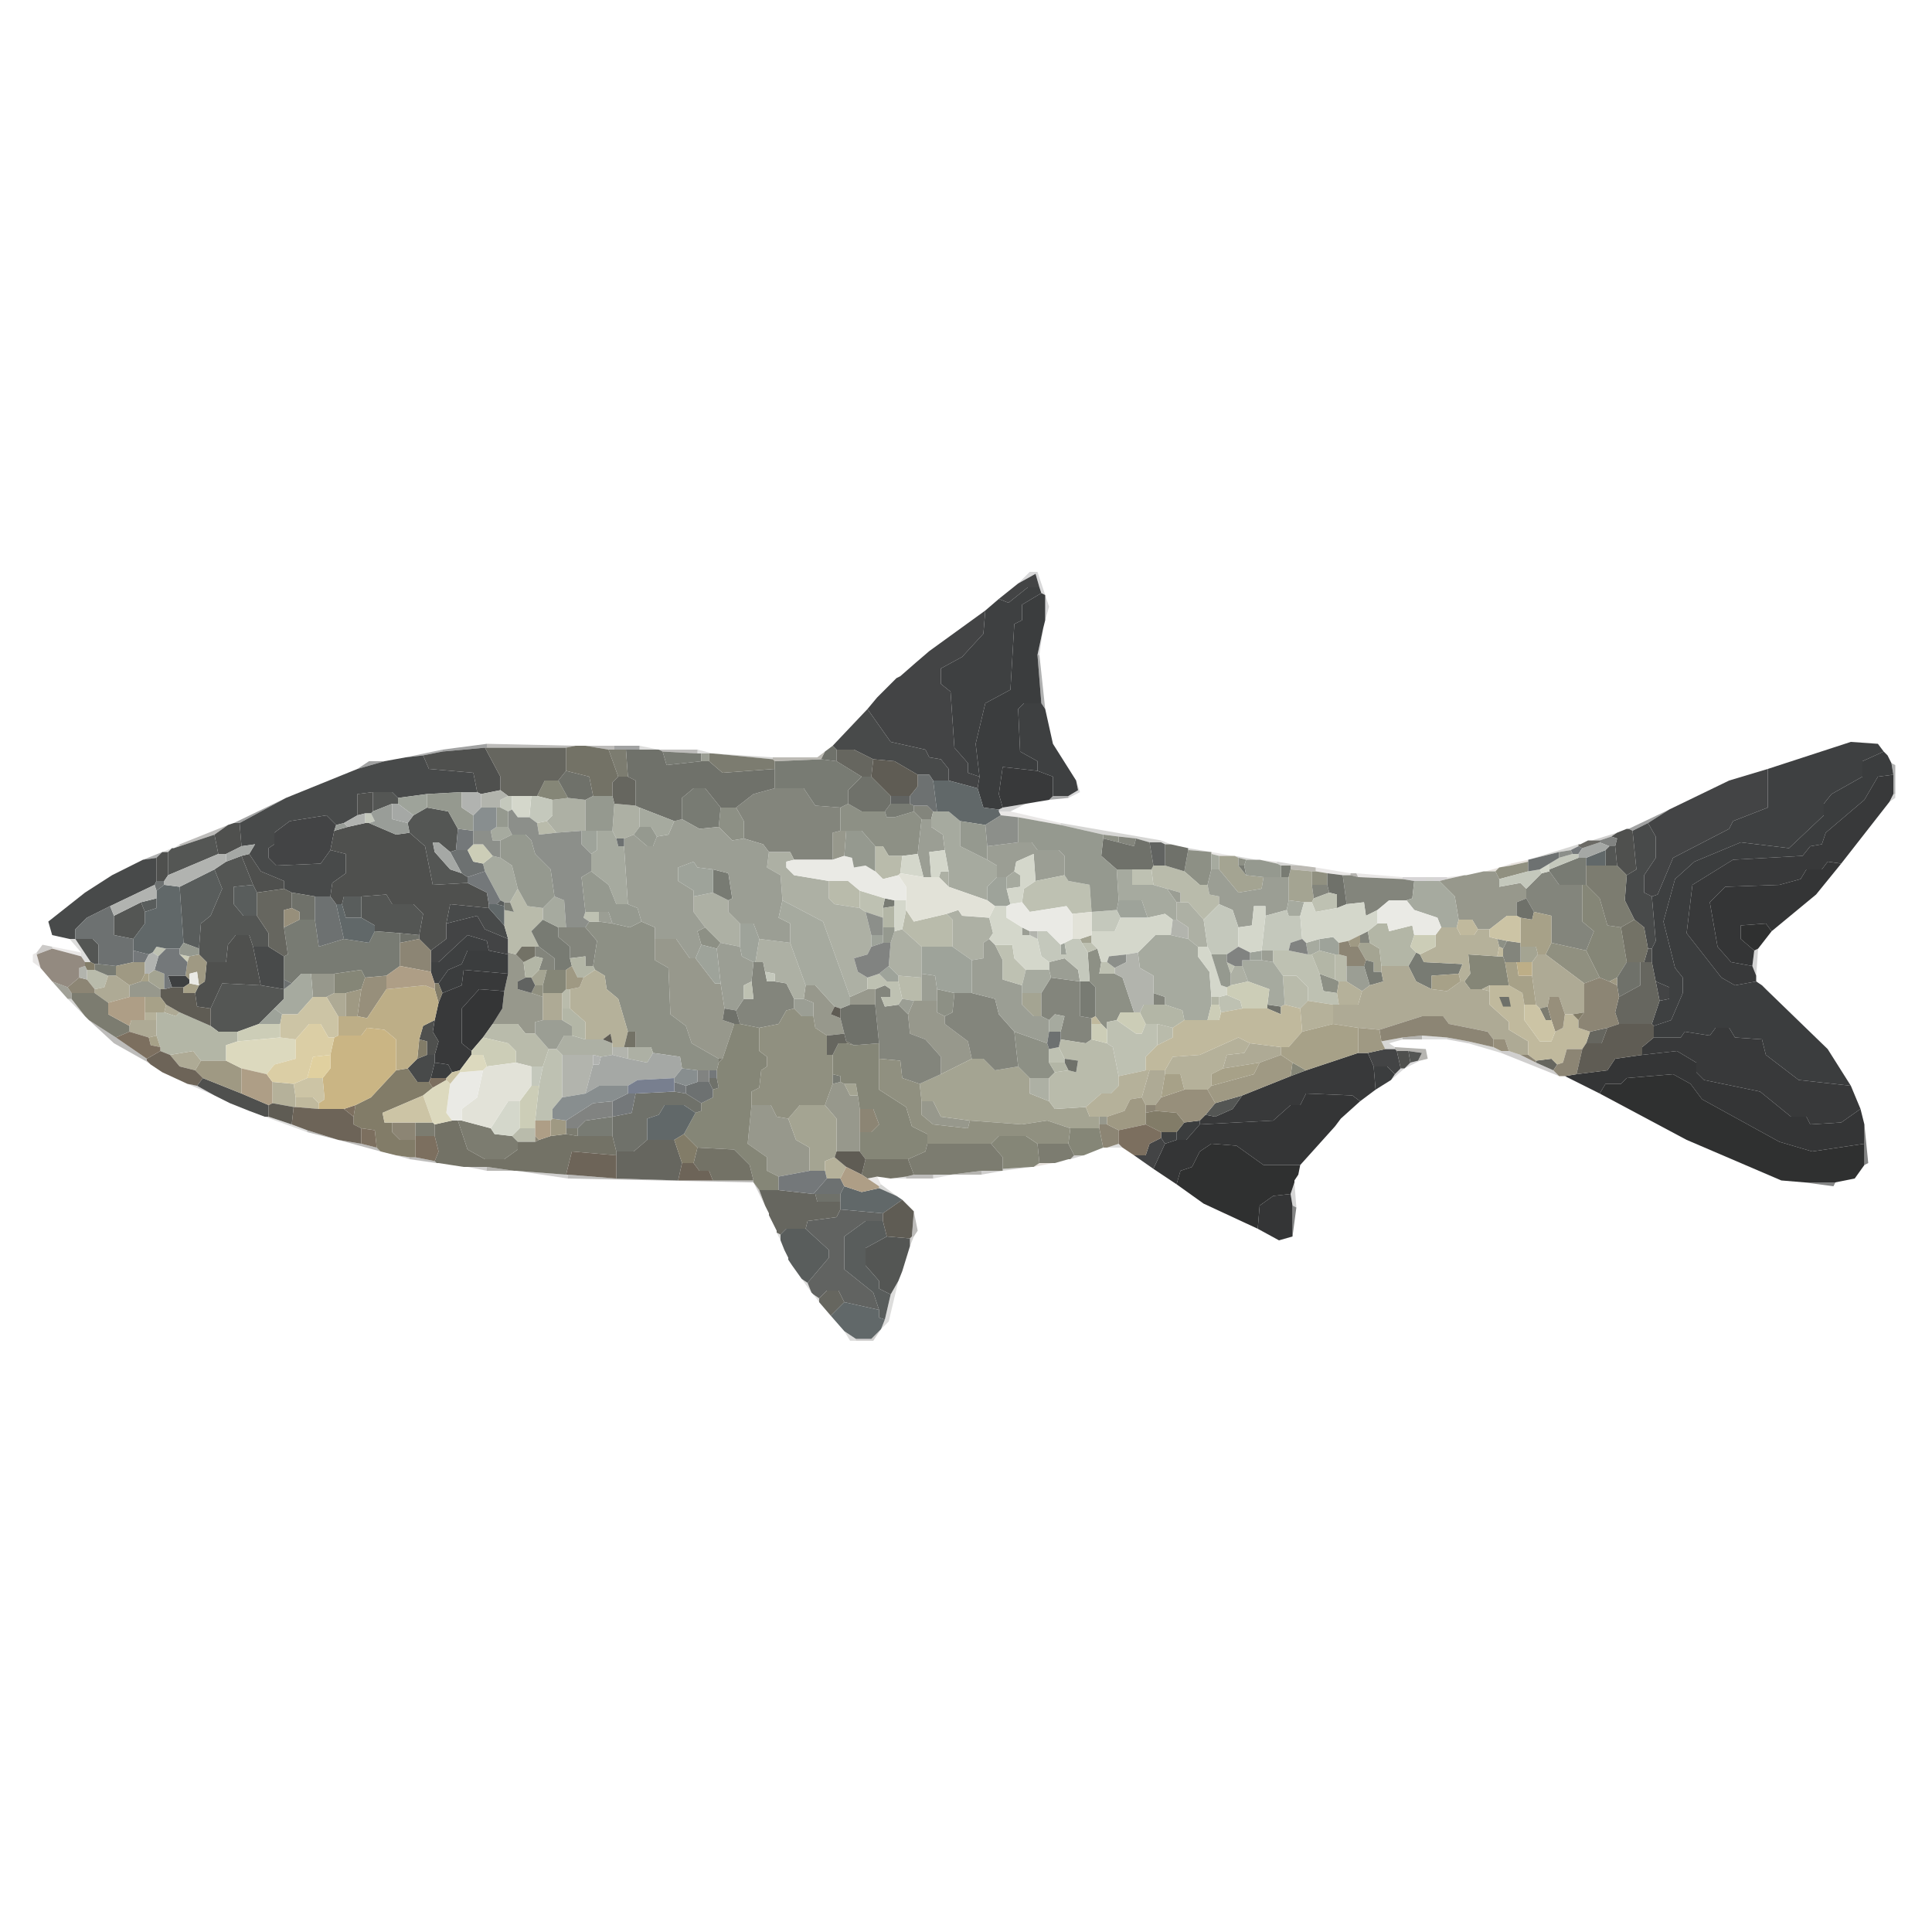 <svg version="1.2" xmlns="http://www.w3.org/2000/svg" viewBox="0 0 1000 1000" width="1000" height="1000">
	<title>Hypophthalmichthys_nobilis</title>
	<style>
		.s0 { fill: #97988c } 
		.s1 { opacity: 1;fill: #3b3d3e } 
		.s2 { fill: #38393a } 
		.s3 { fill: #a4a492 } 
		.s4 { opacity: 1;fill: #343536 } 
		.s5 { opacity: 1;fill: #3e4041 } 
		.s6 { opacity: 1;fill: #434445 } 
		.s7 { opacity: 1;fill: #2f3030 } 
		.s8 { opacity: 1;fill: #484a4a } 
		.s9 { fill: #4f504e } 
		.s10 { fill: #545654 } 
		.s11 { fill: #83857c } 
		.s12 { fill: #8d9085 } 
		.s13 { fill: #b9bbab } 
		.s14 { fill: #adb0a4 } 
		.s15 { fill: #787b73 } 
		.s16 { fill: #858677 } 
		.s17 { fill: #9b9e94 } 
		.s18 { fill: #909080 } 
		.s19 { fill: #6f716a } 
		.s20 { fill: #bec1b2 } 
		.s21 { fill: #a6aa9f } 
		.s22 { fill: #aeaa95 } 
		.s23 { fill: #9ea39a } 
		.s24 { fill: #7c7c70 } 
		.s25 { fill: #b3b6a6 } 
		.s26 { fill: #b5b19a } 
		.s27 { opacity: 1;fill: #616361 } 
		.s28 { opacity: 1;fill: #737266 } 
		.s29 { fill: #c4c8bc } 
		.s30 { opacity: 1;fill: #66665f } 
		.s31 { fill: #c0b99d } 
		.s32 { fill: #595d5c } 
		.s33 { fill: #d4d7cb } 
		.s34 { fill: #6d7171 } 
		.s35 { fill: #978f7b } 
		.s36 { fill: #8c8574 } 
		.s37 { fill: #616869 } 
		.s38 { fill: #cccdb7 } 
		.s39 { fill: #9f9983 } 
		.s40 { opacity: 1;fill: #5f5c54 } 
		.s41 { fill: #74787a } 
		.s42 { fill: #a7a188 } 
		.s43 { fill: #8c8f8a } 
		.s44 { opacity: 1;fill: #827c68 } 
		.s45 { fill: #e2e2d8 } 
		.s46 { fill: #eaeae5 } 
		.s47 { opacity: 1;fill: #6d6458 } 
		.s48 { opacity: 1;fill: #95998f } 
		.s49 { opacity: 1;fill: #7c6f5f } 
		.s50 { fill: #dcd9be } 
		.s51 { fill: #b2b4ad } 
		.s52 { fill: #818381 } 
		.s53 { fill: #bdae87 } 
		.s54 { opacity: 1;fill: #cab584 } 
		.s55 { opacity: 1;fill: #999d98 } 
		.s56 { opacity: 1;fill: #ae9e86 } 
		.s57 { fill: #ccc4a5 } 
		.s58 { fill: #dbcea5 } 
		.s59 { opacity: 1;fill: #a5a8a5 } 
		.s60 { fill: #787f8f } 
		.s61 { opacity: .2;fill: #3f4042 } 
		.s62 { opacity: .5;fill: #444647 } 
		.s63 { fill: #888e8f } 
		.s64 { opacity: .2;fill: #555551 } 
		.s65 { opacity: .2;fill: #2d2e2f } 
		.s66 { opacity: .4;fill: #5a5953 } 
		.s67 { opacity: .9;fill: #5b5a55 } 
		.s68 { opacity: .3;fill: #62605a } 
		.s69 { opacity: .3;fill: #77766f } 
		.s70 { opacity: .6;fill: #313232 } 
		.s71 { opacity: .5;fill: #6e6c65 } 
		.s72 { opacity: .4;fill: #2a2c2c } 
		.s73 { opacity: .4;fill: #3a3c3d } 
		.s74 { opacity: 1;fill: #938a80 } 
		.s75 { opacity: 1;fill: #b1b3b0 } 
		.s76 { opacity: .6;fill: #8f8c83 } 
		.s77 { opacity: .2;fill: #958884 } 
		.s78 { opacity: .8;fill: #8a8a7f } 
		.s79 { fill: #e0d09f } 
		.s80 { opacity: .3;fill: #ab9a89 } 
		.s81 { opacity: .4;fill: #9c969a } 
		.s82 { opacity: .6;fill: #aaa7a3 } 
	</style>
	<g id="Background">
		<path id="Path 0" class="s0" d="m431 445v-14l4-1h3l-1 13zm328 8l9-2h1 5l2 4v4l11-2 3 3v5l-5 2v7h-5l-9 7h-6l-3-5h-7l-2-12-8-8 4-1 9-2zm-387 95l-14-8-3-9-8-6-1-24-7-4v-11h11l7 10h3l10 13h3l2 13-1 6 6 2-6 18zm-109-54v-1l4 1 4 4 1 8-4 2v4l7 2 6 2v12l-4 1v6h-5l-4-5h-13l5-8 1-9 2-9zm-101 22l-1-12h12v10l-4 2zm-95-6l6-2h4l6 4v4h-8-8zm349 7l1-7h5l10 11-2 4 5 2 2 8-9 1-6-4-1-6v-7zm24-1l9-4h4v8h-13zm30 9l3-7h4 8v6l4 2v4l12 9 2 9-16 8v-9l-8-9-8-3zm-39 36l4-1 2 1 3 6h4l1 7v12 10h-12v-17l-6-7zm71 19l-1 4-18-2-6-5v-7h6l4 8zm-99 29l-6-3v-7l-10-7 2-20h10l3 6 6 1 4 11 7 4v12zm166-27v-4h4v4z"/>
		<path id="Path 1" class="s1" d="m507 402l-2-17 5-21 13-7 2-34 4-2v-8l10-6 2 1v13l-1 4-3 14 2 25h-9l-3 3 1 22 9 5v5l-18-2-2 14 2 7-2 1-8-1-3-10zm349 129l9-3 6-14v-8l-4-5-6-24 6-22 10-9 24-10 25 3 18-17v-6l4-5 16-9v-8l11-5 2 2 2 4 1 6-8 1-7 12-20 17-2 6-6 1-4 5-36 2-21 13-3 25 18 23 7 4 11-2 3 2 2 2 32 31 12 19-27-3-17-13-2-8-14-1-3-5h-7l-3 4-13-2-2 3h-14zm-629-22l5-7 7-3 3-7h11l10 2v10l-23-2-1 8-10 4zm-4 49l2-8 7 1 2 4-3 3zm489 6l-1-12h7l4 4-2 3zm-99 17l8-1v2l-7 8h-5v-4z"/>
		<path id="Path 2" class="s2" d="m519 418l-2-7 2-14 18 2 8 3v10l-2 2-12 2zm390 90l-11 2-7-4-18-23 3-25 21-13 36-2 4-5 6-1 2-6 20-17 7-12 8-1v10l-2 4-25 32-7-1-3 4h-8l-3 5-11 3-28 1-8 8 4 23 7 8 11 2 2 5zm-680 6l10-4 1-8 23 2-2 9-13-1-9 10v18l5 4v2l-6 8-4 1-2-4-7-1v-4l2-7-3-5 1-6 2-9zm627 23h14l2-3 13 2 3-4h7l3 5 14 1 2 8 17 13 27 3 5 12-10 7-16 1-2-4h-8l-16-13-29-6-4-4v-5l-10-6-18 2v-4zm-180 17l27-9h5l3 7 1 12-8 6-4-3-24-1-3 6h-5l-9 8-38 2v-2l3-3 5 1 9-4 5-7 25-10z"/>
		<path id="Path 3" class="s3" d="m631 450v-7h7 1l2 1v4l4 5 9 1-1 6-12 2zm36 4l1-4 11 1v7l1 7-1 2h-4l-8-1zm-108 32l6-2v4h-5zm144 4l1-2h5l5 3 1 9v3h-4v-5l-4-1zm84 8v-8h8l1 4-3 4zm-710 6l3-2 5 2v8h-2l-6-4zm198 2l4-4h4l-2 8h-4zm264 20h-4l-6-6v-6h10zm-52 30l16-8h6l6 6 12-2 6 6v8l10 4 3 4 16-1 2 5h5v4 2h-15l-12-4-13 2-27-2-15-2-4-8h-6l-1-9zm-43 11h-4l-3-6h6zm-36 12l6-7h13l6 7v17l-1 3-5 2v5h-8v-12l-7-4z"/>
		<path id="Path 4" class="s4" d="m907 500l-11-2-7-8-4-23 8-8 28-1 11-3 3-5h8l3-4 7 1-13 16-23 19-3-4-13 1v7l7 6zm-663 44l-5-4v-18l9-10 13 1-1 9-5 8-5 7zm606 2l18-2 10 6v5l4 4 29 6 16 13h8l2 4 16-1 10-7 2 8v10l-27 4-17-5-40-22-6-8-9-5-24 2-3 3h-8l-3 5-18-9 6-1 16-2 4-6zm-229 36l38-2 9-8h5l3-6 24 1 4 3-10 9-3 4-18 20h-19l-14-10-13-1-6 4-4 8-6 2-2 7-12-8 6-13 6-2h5zm30 54l1-12 7-5 9-1 1 6v16l-7 2z"/>
		<path id="Path 5" class="s5" d="m517 310l5 2 10-8h6l1 3-10 6v8l-4 2-2 34-13 7-5 21 2 17-6-2v-5l-7-8-2-29-5-4v-8l11-6 11-12 1-12zm20 89v-5l-9-5-1-22 3-3h9l2 3 4 18 12 19 1 5-5 3h-8v-10zm378-1l43-14 14 1 3 4-11 5v8l-16 9-4 5v6l-18 17-25-3-24 10-10 9-6 22 6 24 4 5v8l-6 14-9 3-1-1 4-12 5-1v-6l-7-3-2-10v-7l2-4-2-23 3-1 8-19 29-15 2-4 18-7zm-692 100h4l15-14 10 3 1 5h-11l-3 7-7 3-5 7h-2l-2-6zm-134 13l-2-6h9l2 2v2l-3 2zm512 78v-3h8v4l-6 2z"/>
		<path id="Path 6" class="s6" d="m527 302l9-5 2 7h-6l-10 8-5-2zm-46 35l29-21-1 12-11 12-11 6v8l5 4 2 29 7 8v5l6 2-1 6-15-4v-6l-4-5-6-1-2-4-18-4-12-17 5-6 2-2 2-2 2-2 2-2 2-2 2-1 8-7zm383 82l31-15 20-6v20l-18 7-2 4-29 15-8 19-3 1-4-2v-9l6-9v-11l-4-7zm-693 21l-5 7-23 1-4-4v-5l3-2v-6l8-6 19-3 5 5-1 3zm60 38l16-4 4 7 12 5v7 1l-10-2-1-5-10-3-15 14h-4v-6l8-6zm628 40l-2-10 7 3v6zm-151 27l9-2h5l1 1 2 9-3 3-4-4h-7zm-121 53h6l2-6 6-3 2 3-6 13z"/>
		<path id="Path 7" class="s7" d="m908 492l-7-6v-7l13-1 3 4-7 9zm-80 74l3-5h8l3-3 24-2 9 5 6 8 40 22 17 5 27-4v11l-5 7-10 2h-16l-12-1-49-21zm-219 47l2-7 6-2 4-8 6-4 13 1 14 10h19l-1 5-2 3v1l-2 6-9 1-7 5-1 12-28-13z"/>
		<path id="Path 8" class="s8" d="m431 386l18-19 12 17 18 4 2 4 6 1 4 5v6h-8l-2-3h-6l-12-7-11-1-10-5h-9zm-221 6l9-1 3 7 23 2 2 10h-8l-18 1-15 2-3-3h-10l-8 1v11l-7 4-4 1-5-5-19 3-8 6v6l-3 2v5l4 4 23-1 5-7 8 2v10l-7 5-1 7h-8l-12-2-4-2v-4l-12-5-6-9 3-5-7 1-1-12 24-13 37-15 14-4zm635 38l8-4 4 7v11l-6 9v9l4 2 2 23-2 4h-2l-2-11-5-4-5-10 1-13 5-3zm-771 15l7-1v12l-1 2-23 11-12 6-6 6v5h-3l-9-2-2-7 19-15 14-9zm157 33l2-10 20 2 8 9 2 7-12-5-4-7zm-96 32l-4-20h8l8 5v12 5zm81 38l5-2h4v4l-2 8-1 2h-6l-5-7z"/>
		<path id="Path 9" class="s9" d="m229 389l22-2 8 15v7l-10 2-2-1-2-10-23-2-3-7zm-44 33v-11l8-1v10l-1 1h-3zm-67 5l3-1h3l1 12-8 4h-4l-2-10zm62 1l9-2h2l14 6 7-1 8 7 4 20 18-1 10 5 1 6v2l-20-2-2 10v8l-8 6-6-6v-2l2-11-5-5h-11l-3-5-13 1h-9l-1 4h-3l-3-4 1-7 7-5v-10l-8-2 2-10zm657 3l5-2h1l2 1 2 20-5 3-5-5-1-10 1-4-3-1zm-756 13l3-3h3v12l-2 3h-4zm44-1l4-1 6 9 12 5v4l-14 2-2-4zm-18 55h10l1-9 4-5h7l2 6 4 20-20-1-6 13-7-1-1-7 2-4 3-2zm744 0l2-7h2v7zm-634 40l2-7 6-3-1 6 3 5-2 7h-4v-7zm508 15l-2-9h6l1 6-3 3zm-623 9l3-4 20 8 14 6v6h-2l-8-3-10-4-8-4z"/>
		<path id="Path 10" class="s10" d="m193 420v-10h10l3 3v3h-3zm21 2l7-4 11 2 5 9-1 11-3 1-6-5h-3l1 5 8 9 6 2 3 2v3l-18 1-4-20-8-7-1-5zm-121 16l18-6 2 10-26 11v-12l2-2h1zm738 2l2-2h3l1 10h-6zm-714 6l8-3 6 15-10 1v9l5 6h7l6 9v7h-8l-2-6h-7l-4 5-1 9h-10l-4-4v-3l1-13 5-4 6-14-4-10zm70 18l13-1 3 5h11l5 5-2 11-10-1-13-1v-3l-7-4zm-128 10l14-7 2 5v6l-6 8-10-2zm-12 24l-8-12h9l3 3v10h-2zm62 24l6-13 20 1 12 2v5l-5 5-8 8-11 4h-10l-4-3zm621 28l-1-6 7 1-2 4zm-101 21l14-4-5 7-9 4-5-1zm-168 99l-6-3v-4l-7-8v-9l11-6 12 1v4l-4 13-2 5z"/>
		<path id="Path 11" class="s11" d="m381 418l9-7 11-3h15l6 9 13 1v12l-4 1v14h-20l-2-4h-11l-3-4-10-3v-9zm92 2v-3h7l3 3-1 4h-5zm106 16v-3l9 1-1 4zm219 16l4-1 5 7h12v19l6 5-4 10-18-4v-14l-9-2-4-7v-5zm-101 16l-2-15h4l4 1 23 1 6 1-1 9-3 1h-9l-6 5-6 3-1-7zm-17-3l-1-7h8l1 4zm-385 31v-6l-6-5v-5h4 10l6 7-2 13h-4v-5zm409-12l4-2 1 6h-5zm74 7l2-4 7 1v2 8h-2-6l-1-3zm-501 4v-5h2l8 6v6h-4-4l2-6zm112 13l1-10h1 4l1 5 1 5h4l6 1 4 8v5l-4 1-4 7-10 2-10-2-2-7 4-6h5zm150 6l5-8 15 2v18l6 1v3 8l-3 2-13-2v-4l2-8-5-1-3 3-4-2zm-86-2l5-2 3 2v4h-5l2 5 7-1 5 5 1 10 8 3 8 9v9l-11 5-9-3-1-9-11-1v-8l-2-20zm36 14l4-2 1-10h9l12 3 2 8 8 9 2 18-12 2-6-6h-6l-2-9-12-9zm108-6v-6l6 2v4z"/>
		<path id="Path 12" class="s12" d="m435 418l4-2 7 4h12l1 3h4l10-3 4 4-2 18-8 1h-7l-3-5h-4l-7-8h-8-3zm-63 10l1-10h8l4 7v9l-6 1zm199 6v-2l8 1v3zm42 17l2-11 12 1v1 8l-2 8h-4zm28-3v-4l4 1-1 3zm-338 32l2-3h5l7 1 9 2 6-3 7 3v6 11l7 4 1 24 8 6 3 9 14 8v2l-1 4h-4-6l-8-1-1-6-14-2-1-3h-8v-8h-4l-5-17-6-5-1-7-5-3-1-2 2-13zm60 9l-2-7 4-2 8 8-2 3zm413 1l-1-4 5 1-2 4zm-213 3l5-2 2 7-1 6h8l4 2 6 18h-7l-2 4-5 1v4l-3-3-3-4v-15l-3-3zm129 21l-7-1-2-9 8 3 2 1zm-207 4v-6l9 2-1 10-4 2-4-2zm42 34l-2-18 17 6 1 3v7l3 5-3 3h-10z"/>
		<path id="Path 13" class="s13" d="m278 426l5-1 5 6-9 1zm175 25v-13h4l3 5h7l-1 9-1 1-8 2zm143-1l1-2h6l10 3 8 7h4l1 5 5 1v4l-8 8-8-9h-4v-5l-7-2-7-2zm-151 20l-13-2-3-3v-9h10l6 5zm-181-3l4-7 5 9 8 1v6l-6 6 4 8h-2-7l-3 4-4-1v-7l-2-7v-8l5 1zm203 14l2-10 4 6 17-4 3 3v14h-16zm224 26v-13h2l4 1v5 8h-4zm-646 0v-5h4l7 3-2 6-5 1zm420 1v-3l12 1v12h-4l-6-1zm200 12l-1-15h7l6 6v7l-4 4zm-374-6l2-2h2v10h-4zm-41 23l5-7h13l4 5h5l7 8-3 9h-6l-8-2v-6l-4-4zm349 4v-11l8 2v5zm-51 1l1-4 13 2 3-2 8 2 3 2 3 15v5l-4 4h-5l-8 7-16 1-3-4v-12l3-3 7-1 4 1 1-6-7-1zm-283 46l4-4h8v4 3h-9z"/>
		<path id="Path 14" class="s14" d="m286 414l8-1 9 1v16h-2l-13 1-5-6 3-3zm31 16l1-14 11 1 2 1v10l-3 4-5 2h-4zm88 36l-1-13-7-4 1-8h11l2 4-4 1v3l4 4 18 3v9l3 3 13 2 3 2 3 12v6l-2 4-7 2 2 7 5 3v6l-9 4-14-39zm81-12l1-3h4v8zm-127 10l10-2 8 4v6l6 6v12l-10-2-8-8-6-8zm250 12v-9h2 4l8 9 2 14h-5l-5-4v-6zm-119-3l6-2 2 3 14 1 2 8-2 3-3 2v8l-6 1-10-7v-14zm-27 9l4-1 10 9v14 2l-12-1-5-5 1-12zm-72 16l2-12 16 2 8 22-1 7h-5l-4-8-6-1v-4l-5-1-1-5zm246 6l2-4h4l3 8-9 2zm-349 39l4-7h4l7 2h9l5 2v2 4l-6 1-4-1h-16zm37 5v-6h4 8l1 3-3 5zm218 22l-10-4v-8h10z"/>
		<path id="Path 15" fill-rule="evenodd" class="s15" d="m363 394l-18 2-2-7 18 1h2zm38 0l24-1 8 1 13 8-7 7v7l-4 2-13-1-6-9h-15zm-48 30v-11l6-5h6l8 10-1 10-10 1zm105-4l3-4h10l2 1v3l-10 3h-4zm344 30l15-6h4v14h-14l-5-7zm-157 3l-4-5h3zm18 1v-6h5v2l-1 4zm-294 8v-12l8 2 2 13-2 1zm88 8l1-5 5 1v3zm-196-3h3l2 5-5-1zm-114 13l8-4h8l2 14 13-4 13 2 3-6 13 1v17l-7 5-11 1-2-4-14 2h-17l-5 5-4-2v-12l2-1zm132 10l-4-8 6-6 8 4v5l6 5v6l1 4-3 2h-6v-6zm450 10l4-7 2 1 2 4 20 1-2 5-14 1v7l-8-4zm-23 0l1-3 4 1v5h4l1 5-7 2zm-657 2v-3h2l9 1v5h-4zm516 25l-6-1v-18h5l3 3v15zm-134 34v-5l4 1v3zm-132 23l4-4 14-2v10h-18z"/>
		<path id="Path 16" class="s16" d="m278 412l4-8h7l5 9-8 1zm543 80l4-10-6-5v-19h2l7 7 4 14 7 1 3 18-5 8-4 2-5-2zm-63 16l3-4-1-10 15 1h3l1 3 2 12h-10l-4 2h-6zm-585-4l14-2 2 4-2 6-8 2h-6zm108 6l2-8h4 6v10l-2 2h-10zm93 38l6-18h3l10 2v12l4 3v5l-3 2-1 9-4 2v7l-2 20 10 7v7l6 3v7h-10l-3-4v-1l-2-8-8-8-19-1-7-7 6-11 3-1v-4l6-3v-4l3-1-1-5v-4l1-4zm57-2l3-6h4l4 1 13-1v8 16l14 9 3 10 8 4v5l-1 4-9 4h-22l-3-4v-10h6l4-4-3-8h-7l-1-7-1-6h-6l-2-1v-3l-4-1zm237 11l1-7 7 4zm-115 35l1-8h15l2 10-10 4h-5zm-40 0l4-4h14l6 4 1 10-3 2h-1l-15 1v-6z"/>
		<path id="Path 17" class="s17" d="m363 394v-4h4v4zm-14 31l4-1 9 5 10-1 7 7 6-1 10 3 3 4-1 8 7 4 1 13-2 9 6 3v10l-16-2-3-8h-7l-6-6v-6l2-1-2-13-8-2-8-1-2-3-8 3v7l8 5v3 8l6 8-4 2 2 7-3 7h-3l-7-10h-11v-6l-7-3-2-7-5-2-2-30v-4l5-2 7 6h3l2-5 6-1zm126 17l2-18h5v4l6 4 1 8-8 1 1 13h-4zm36-4l16-2h7l3 4h11l3 3v10l-15 3-1-14-9 4-1 5-4 3h-5v-6l-5-3zm114 20l2-8h4l10 12 12-2 1-6h9 4v12l-1 5-11 3v-5h-6l-1 10-7 1-3-9-7-3v-4l-5-1zm-16 9l-5-7 7 2v5zm-299 10v-5h5l2 6zm223 7h-4v-4l4 2zm-30 13l6-1v-8l3-2 3 3 4 8v10l10 3v4 6l6 6h4l4 2v6l-1 6-17-6-8-9-2-8-12-3zm-132-6l2-3 10 2 1 5 6 3-1 10-4 2v7l-4 6-6-1-2-13zm282 6v-5h6v6zm-110 1l8-2 7 6 1 6-15-2-1-4zm154 10v-8h9l3 10-4 3zm-220-2v-2l7 1 1 7v6h-8zm-66 16v-5h5l5 2v7h-6zm54-2l2-3 6 1-3 7zm-188 15v-6l4-1h10l5 3v5h-4l-4 7h-4z"/>
		<path id="Path 18" class="s18" d="m782 448l9-2v5l-15 4-2-4 2-2zm-103 10v-7h2l6 1v6zm121 36l3-6 18 4 7 14-8 3zm-525 20l2-4h4v4 2zm118 18l10-2 4-7 4-1 4 4h6l1 6 6 4v10h3v10 5l-4 11h-13l-6 7-6-1-3-6h-10v-7l4-2 1-9 3-2v-5l-4-3zm87 60v-5l-8-4-3-10-14-9v-16l11 1 1 9 9 3 1 9v7l6 5 18 2 1-4 27 2 13-2 12 4-1 8h-16l-6-4h-14l-4 4z"/>
		<path id="Path 19" class="s19" d="m427 389l4-3 2 2v6l-8-1zm-102 13l-1-14h7 10l2 1 2 7 18-2h4l7 6 27-2v10l-11 3-9 7h-8l-8-10h-6l-6 5v11l-4 1-18-7-2-1v-13zm-36 2l4-5 12 3 2 10-4 2-9-1zm150 12v-7l7-7h5l10 10v4l-3 4h-12zm139 34l-8-7 1-9 8 2 8 2 1-4 7 2 2 12-1 2h-10zm25-2v-11h3l9 2v1l-2 11zm84 10v-6l8 1 2 15-5 2v-7l-4-1zm-536 12v-8l12 2v12h-8v-4zm634 4v-7l5-2 4 7-1 4-6-1zm-578 14v-5l10 1v2zm630 18l5-8h7v12l-11 6-1-6zm-402 16l5-2h13l2 20-13 1-4-2-1-4-2-8zm221 0v-2l7 1v4zm-276 8l-6-2 1-6 6 1 2 7zm171 20v-2l7 1-1 6-4-1zm-184 10v-2h4l1 5-3 1zm-38 6l20-1 6 1 8 5v4l-3 1-6-4h-10l-3 5-6 2v11l-7 6h-9l-2-8v-10l10-2zm106 56h-12l-1-4h13z"/>
		<path id="Path 20" class="s20" d="m597 458h-11v-8h10zm-61-2l15-3 2 3 11 2 1 14-10 1-3-4-19 3-4-5 1-7zm-91 14v-9l13 4-1 5v5l-9-3zm235-5l8-3 4 1v7l-11 2-2-5zm-375 12l-3-2 1-3h7v5zm258 16l-3-5h5l3 3zm-34 17l-10-3v-10l-4-8h9l1 7 6 6zm-450-17l2-3 5 1-4 4zm580 5v-6h8l10 2h2l4 10 2 9 7 1 1 6h-3l-13-2v-7l-6-6h-7zm-82 6h-8l1-6h3l4 3zm60 0l-2-6 4 2zm-188 2l6-2 4 4h6l2 9-2 3-7 1-2-5h5v-4l-3-2-5 2h-4zm-64 11v-7l4-2 1 9zm246-1l4-1 7 3 1 4-11 2-1-4zm-58 17v-4l5-1 10 7h3l2-5h6v11l-6 6v7l-14 3-3-15-3-2zm-30 10l5-1 3 6v2h-8zm-262 9l3-9h4l3 3v22l-5 6v5l-1 1h-8l2-18z"/>
		<path id="Path 21" class="s21" d="m331 428v-10l18 7-3 7-6 1-3-5zm151-4l1-4h2 6l6 5v13l14 7 5 3v6l-5 5v7l-20-7v-8l-2-11-1-8-6-4zm-228 6l3-2h6l2 4-6 3h-4zm52 12l3-2v-10h8l2 4 1 4h3l2 30h-6l-4-10-9-7zm321 8v-8l4 1v7zm-377-3l5-4 4 1 6 4 3 12-4 7h-3l-2-1-8-15zm328 3h8v8h11l7 2 5 7v9h-2l-4-3-9 2-3-9h-12zm-57 4l4-3 3 2v6l-7 1zm207 12l3-1 1-9h6 4 3l8 8 2 12-1 4h-8l-2-5-12-4zm-447 4l6-6 5 2 1 14h-4l-8-4zm128 18v-10l-6-3 2-9 21 11 14 39v4l-5 2-3-1-10-11h-5zm257-17l1-5 8 1-2 7h-6zm-77 22l9-9h8l9 2 5 4v5l6 8 1 13v4l-2 8h-12l-1-5-9-3v-4l-6-2v-9l-7-4zm87-5l7-2v6l-4 2h-2zm-33 12v-3h4 6l6 1 5 7 1 15-2 1-7-1 1-8-11-4zm-114 10l2-8h12l1 4-5 8h-10zm-378-1l5-5h5l1 12-8 9h-8l-4-3 5-5v-5zm392 19l3-3 5 1-2 8h-6z"/>
		<path id="Path 22" class="s22" d="m793 498l3-4h4l20 15v15l-6 1h-4l-3-9h-5l-1 5-4 1-2-2-2-15zm-78 5v-3h14l4 8 8 4 8 1 7-5h2l3 4h6l4 1v7l10 9v4l10 6v7h-4l-6-2-2-6h-6l-3-4-20-4-3-4h-11l-22 7-11-1-13-2v-10h3 10l2-7 4-3 7-2zm-666 9l5-1 2-6h4l7 5v6l-11 3-7-5zm120 4l4-2h6v12h-4zm112 0v-2h10v8 6h-10zm-196 8l1-4 7 4-2 2zm-18 7l1-3h7 6v8l-4 1-10-3zm566 22l2-7 9-1 3-5 16 2v4l-11 4zm-545-7l12-2 4 5-3 5-8-2zm503 22l4-14h8v2l-2 12-3 4h-5z"/>
		<path id="Path 23" class="s23" d="m206 413l15-2v7l-7 4-8-6zm100 29l-5-5v-7h2 6v10zm53 22v-3l-8-5v-7l8-3 2 3 8 1v12zm152 2v-7l5-5h5v6l2 8-2 1h-6zm67 5l1-5h12l3 9h-14zm-195 19v-12h7l3 8-2 12h-1l-6-3zm68 0v-6h6v4zm232-4l7-1 3 3v6h-2l-8-2zm-134 3l2-1 1 6h-3zm-189 7l3-7 8 2 2 18h-3zm117 8v-14h16l10 7v17h-9l-9-2-1-7zm170-11l6-1v5h-6zm-192 11l5-4 5 5v3h-6zm-321 26l8-8 4 3-1 5z"/>
		<path id="Path 24" class="s24" d="m320 402l-5-14h3 6l1 14zm47-8v-4h2l31 3 1 1v4l-27 2zm454 64v-10h10 6l5 5-1 13 5 10-7 4-7-1-4-14zm-784 59v-3h12l7 5v6l11 6v3l-7 3-14-9-2-2zm760 5l4-1 2 7h-3zm-425 28v-2h2zm-104 41v4l-7 5h-10l-9-5-5-15h2l15 4 2 3 9 1zm-53-3v-7h9l1 1v6zm78-1v-3h6v4zm177 13l9-4 1-4h33l6 7v6 1h-11l-16 2h-9-10zm68 2l-1-10h16l3 6-2 2h-1l-7 2h-1z"/>
		<path id="Path 25" class="s25" d="m457 470l6-1v11h-6v-5zm251 12l5-4h5l1 4 12-3 1 5-2 6 3 3-4 7h-14l-1-9-5-3zm-29 12l4-2 8 2v13l-8-3zm-408 4l6-3 4 1-2 6-4 4h-3zm24-2l8-1v5h4l1 2-6 4h-3l-3-6zm332 24v-4h4v4zm-37 4l2-4h5 6l9 3 1 5-6 4-8-2h-6zm-299 4v-6h4l8 7v9l-7-2v-5zm-210 0v-4h4l6 2 2-2 16 7 4 3h10v5l-6 2v8h-13l-4-5-12 2-5-2v-2l-2-6zm465 27l-3-5h8l2 4z"/>
		<path id="Path 26" class="s26" d="m743 484l3-4h8l2 4h7l2-3h6v4l4 1 1 4-1 5-15-1 1 10-3 4h-2l-1-4 2-5-20-1-2-4 8-4zm-441 22l6-4 5 3 1 7 6 5 5 17-2 8h-6v-2l-1-5-4 3h-9v-9l-8-7v-10l5-1zm390 8l1-6h4l8 5-2 7h-10zm75-2l4-2v3zm-94 10l4-4 13 2v10l-16 4zm-598 6v-4h6v4zm528 26l4-7 14-1 20-9 6 3-3 5-9 1-2 7-6 3v6l-2 2h-12l-2-8h-8zm-24 3l14-3h2l-4 14-6 1-3 6-9 3h-4-5l-2-5 8-7h5l4-4zm-438 14v-11l11 1 1 7v5h-1zm286 35v-5l5-2 6 5-3 6h-7z"/>
		<path id="Path 27" class="s27" d="m461 416v-4h10v4zm136 32l-2-12h6l2 1v11zm-322 66l-7-2v-4l4-2h3l2 4zm142 122l1-4 15-2 2-4 22 2v4h-9l-11 8v17l15 12 3 9-18-4-3-6h-6l-4 4-3-2-1-1-2-5 11-13v-4z"/>
		<path id="Path 28" class="s28" d="m293 387l5-1h5l12 2 5 14-3 3v7h-10l-2-10-12-3zm546 93l7-4 5 4 2 11-2 7h-2-7zm-572 14l3-4h7v5l-6 3zm56 48l2-8h4v8h-4zm115-2v-1l4 2zm-213 42l9-2h3l5 15 9 5h10l7-5v-4h9l2-1 6-2 8-1 6 1h18l2 8v2l-23-2-3 12-26-2h-1l-14-2h-10-2l-13-2h-1l-1-1 2-5-2-8zm134 20l2-8 19 1 8 8 2 8h-21l-2-5h-5zm87 6l2-8h22l3 8-4 1-8 1-7-1-5 1z"/>
		<path id="Path 29" class="s29" d="m259 418v-4l4-2h2v7l-2 1zm15 5l1-11h3l8 2v8l-3 3-5 1zm-85 3v-5h3l2 4-3 1zm618 18l7-2h3v2l-15 6v-3zm-16 7l6-1 1 2-8 8-3-3-11 2v-4zm-168 25l8-8 7 3 3 9v10l-6 4h-8l-2-4zm-58-4l13-1 2 4-3 7h-12zm90 2l11-3 1 3h6l1 12-6 2-1 4h-8-6zm-118 12v-4h5l7 7v5h3l-1-6 4-2h4l1 2 3 5 1 15h-5l-1-6-7-6-8 2-4-3zm-136 22h-4l-1-5 5 1zm-126 54v-10h6l-2 10z"/>
		<path id="Path 30" class="s30" d="m252 387h41v12l-4 5h-7l-4 8h-3-10-2l-4-3v-7l-8-15zm181 7v-6h9l10 5-1 9h-5zm-116 18v-7l3-3h5l4 2v13l-11-1zm-184 50l14-2 4 2v8l-4 1v9l2 14-2 1-8-5v-7l-6-9zm705 54l11-6v-12h2 4l2 10 2 10-4 12h-17l-2-6zm-15 18l9-2-3 8h-8zm-395 2l9-1 1 4v1h-4l-3 6h-3zm367 13l8-1 3 3-2 3-9-4zm-476 47h9l7-6h14l4 12-2 9-32-1v-12zm77 28l-3-8h10l18 2h1l1 4h12v4l-2 4-15 2-1 4h-10l-3 3-2-1v-1l-2-4-2-4v-1zm28 48l4-4h6l3 6-7 7-6-7z"/>
		<path id="Path 31" class="s31" d="m754 480l1-4h7l3 5-2 3h-7zm21 15l1-5 2 1v4zm-4 18v-3h10l7 4 1 6v8l8 11h6l2-5 4-2 1-7h4l3 3v4l6 2-2 6-2 3h-8l-2 7-3 1-3-3-8 1-4-3v-7l-10-6v-4l-10-9zm-108 8l2-1 8 2 1 12-7 8h-4l-16-2-6-3-20 9-14 1-4 7h-8-2v-7l6-6 8-4v-5l6-4h12 6l1-4 11-2h13l7 3zm-98 6l2-1 3 4h-5zm-412 46v-5h9l3 3v3z"/>
		<path id="Path 32" class="s32" d="m93 459l18-9 4 10-6 14-5 4-1 13-8-3zm40 15h-7l-5-6v-9l10-1 2 4zm44-6l1-4h9v11h-8zm-104-1l8-2v5l-6 2zm184 1l2-2 2 1v2zm198 210l-3-9-15-12v-17l11-8h9l2 8-11 6v9l7 8v4l6 3-3 13-3-1zm-51-39l3-3h10l12 11v4l-11 13-3-2-5-7-2-3v-1l-2-4-2-5z"/>
		<path id="Path 33" class="s33" d="m265 419v-7h10l-1 11h-6zm217 35l-1-13 8-1 2 11h-4l-1 3zm-15-11l8-1 3 12-12-2zm58 8l1-5 9-4 1 14-6 4-1 7-6 1-2-8 7-1v-6zm272-1l5-3v3 1l-4 1zm-334 19v-3h6v5l-2 10-4 1v-2zm210 5l2-7h4l2 5 11-2 5-2 9-1 1 7 6-3v7l-5 4-4 2-6 3-5 1-3-3-7 1-7 2-2-2zm-161 1l3-6h6v6l8 5v4h4l4 2 2 9 4 3v4h-12l-6-6-1-7h-9l-3-3 2-3zm129 5l7-1 1-10h6v5l-2 18-6 1-6-3zm-47-5l9-2 4 3-1 8h-8l-9 9-6 1-9 1-1 3h-3l-2-7-3-3v-4-2h12l3-7zm33 41l-1-13-6-8v-5h5l2 4 5 16 3 1v4l-4 1zm-373 68l9-14h6v14l-4 4-9-1z"/>
		<path id="Path 34" class="s34" d="m471 412l4-5v-6h6l2 3 2 16h-2l-3-3h-7l-2-1zm-148 26h-3l-1-4h4zm-90 3l3-1h6l3 6 5 1 1 4-9 3-3-2zm558 4l16-4v3l-5 3-5 3-6 1v-5zm-711 13l1-2h4v2l-4 3zm83 18v-12h8l3 4 4 18-13 4zm-124 10v-5l6-6 12-6 2 5v10l10 2v6 6l-9 2-9-1v-10l-3-3zm108 26v-5l4 2zm395 28l1-6h6v4l-1 4-5 1zm-187 22l6-2h6l2 4v4l-6 3-8-5zm66 56l7-8h7l2 4-2 4h-13z"/>
		<path id="Path 35" class="s35" d="m147 480v-9l4-1 4 2v4zm42 26l11-1v7l-10 15-5-1 2-14zm612 15l1-5h5l3 9-1 7-4 2-2-6zm-200 47l12-4h12l4 7-5 6-3 3-8 1-4-5-11-1v-3z"/>
		<path id="Path 36" class="s36" d="m207 488l10-2 6 6v6 5l-16-3zm486 0l5-1 1 3h4l4 7-1 3h-9v-5l-4-1zm-658 23l6-5 4 1 4 5v2h-12zm785-2l8-3 5 2 4 2 1 6-2 8 2 6-6 2-9 2-6-2v-4l3-4zm-106 24l22-7h11l3 4 20 4 3 4v4l-13-3-11-2-13-1-10 1-11 2zm92 18l3-1 2-7h8l-3 13-6 1h-3l-3-3zm-11-1l-8-4h4l4 3zm-202 26v-4h5v3zm-148 10v-12h7l3 8-4 4zm-242-5h12v7 2h-8l-4-4zm366 3v-2h4l6 3v7l-6 2h-2zm-292 7v-3l2 2z"/>
		<path id="Path 37" class="s37" d="m485 420l-2-16h8l15 4 3 10 8 1v1l1 2-8 5-13-2-6-5zm336 24l10-4v8h-10zm-740 17l4-3 8 1 2 29-2 3h-7l-5-1-2 3-2 1-8-2v-6l6-8v-6l6-2v-5zm97 25l-4-18h3l2 7h8l7 4v3l-3 6zm75-16v-2h4l4 1v2 8zm82 120v-11l6-2 3-5h10l6 4-6 11-5 3zm100 28l2-4 9 3 9-2 9 4 3 2-10 7-22-2v-4zm-5 63l7-7 18 4v4l3 1-2 5-5 5h-8l-6-4z"/>
		<path id="Path 38" class="s38" d="m242 440l3-3h5l5 6-5 4-5-1zm491 53l-3-3 2-6h11v6l-8 4zm-636 5l-4-4 5 1zm540 12l9-2 11 4-1 8v2h-13l-1-4-7-3v-4zm-12 18l2-8h4l1 4-1 4zm-47 0l2-4h7 3l3 6-2 5h-3zm-455 6l11-4h11v7l-22 2zm442 4v-8h5l3 3v7zm-321 6l6-7 13 3 4 4v6l-15 2-2-6h-6zm25 26l6-8h4l-2 18v4h-8z"/>
		<path id="Path 39" class="s39" d="m698 487l6-3v4l-1 2h-4zm-600 8l5-1 4 4-1 10-3 2-1-7-4 1v3l-2-2 1-7zm-38 5l9-2h6v6l-2 4-6 2-7-5zm233 2l3-2 3 6h3l-2 5-5 1h-2zm540 6l4-2v4zm-654 6l8-2-2 14h-6zm524 31v-13l11 1 1 6 2 4-9 2zm-51 5l11-4 6 4-1 7-25 10-14 4-4-7 2-2 22-6zm-551 4l3-5h13l8 4v13l-20-8zm472 24l9-3 3-6 6-1 2 4v4 6l-14 3-6-3zm-288 2l1-1 7 1v4 3l-8 1z"/>
		<path id="Path 40" class="s40" d="m451 402l1-9 11 1 12 7v6l-4 5h-10zm-366 110l4-1h6v3h6l1 7 7 1v9l-16-7-7-4-3-4v-4zm350 15l-5-2 2-4 3 1zm397 5l6-2h17l1 1v6l-6 5v4l-14 2-4 6-16 2 3-13 2-3h8zm-520 6l4-3 1 5zm-173 34l2-1 11 2-1 9-12-4zm293 27l1-3h12l3 4-2 8-8-4zm25 29l10-7 6 6-1 13-1 1-12-1-2-8z"/>
		<path id="Path 41" class="s41" d="m236 440l1-11 8 1v7l-3 3zm577 0l4-2 2 1-2 3h-3zm-571 14l9-3 8 15-2 2h-4l-1-6-10-5zm-160 41l4-4h7v3l4 4-1 7h-9l2 6-4 1v-8l-5-2zm-13 3v-6l8 2-2 4zm298 60v-4h4v4zm-18 7v-5l6 2v4zm-32 5l8-4h4l-2 10-10 2zm86 39l16-3h8l1 4-7 8-18-2z"/>
		<path id="Path 42" class="s42" d="m787 475l6 1 1-4 9 2v14l-3 6h-4l-1-4h-8v-2zm-6 35l-2-12h6l1 7h7l2 15h-6l-1-6zm-708-2l2-4h2v4zm668 4v-7l14-1 1 4-7 5zm-646-1l3-2 5 1-2 4h-6zm-20 13v-8h8l3 4-1 4h-4zm599 10l16-4 13 2v13l-27 9-7-4-6-4v-4h4zm-597 3l4-1 2 6-5-1zm556 16l19-3-3 6-22 6v-6zm-32 15l2-12h8l2 8z"/>
		<path id="Path 43" class="s43" d="m263 420l2-1 3 4h6l4 3 1 6 9-1 13-1v7l5 5v9l-5 3 2 18-1 3 3 2-2 3h-10l-1-14-5-2-2-14-8-8-2-7-3-3h-7l-2-4zm247 7l8-5 9 1v13l-16 2zm-265 10v-7h9l1 5h4v9l-4-1-5-6zm562 4l6-1 1 2-7 2zm-356 43l-3-12 9 3v5 4zm122 14l1-3 9-1v4l-6 3z"/>
		<path id="Path 44" class="s44" d="m44 500v-2h3l2 1v3h-4zm181 12v-3h2l2 5-2 5zm589 13l6-1-3 4zm-598 23l1-10 4 1v7zm-11 6l6-1 5 7h6l2 3-5 4-21 9 1 5h4v5l4 4h8v9h-3l-7-1-8-2-2-2-1-9-7-1-4-2v-4l1-6 8-4zm388 22l5-1 11 1 4 5-4 5h-8l-8-4zm-244 14l5-3 7 7-2 8h-6z"/>
		<path id="Path 45" class="s45" d="m465 453l1-1 12 2h4 4l5 5 20 7 4 3-3 6-14-1-2-3-6 2-17 4-4-6v-5-7zm90 20l10-1v10 2l-6 2h-4zm-303 79l15-2 8 2v10l-6 8h-6l-9 14-15-4v-6l8-6 3-14z"/>
		<path id="Path 46" class="s46" d="m431 445l6-2 4 1 1 5 6-1 5 3 4 4 8-2 4 6v7h-6l-5-1-13-4-6-5h-10l-18-3-4-4v-3l4-1zm282 26l6-5h9l4 5 12 4 2 5-3 4h-11l-1-5-12 3-1-4h-5zm-190-3l6-1 4 5 19-3 3 4v13l-4 2-2 1-7-7h-5-4l-4-2-8-5v-6zm-425 39v-3l4-1 1 7-5-1zm140 48l12-1-3 14-8 6v6h-2-3l-3-4 2-15z"/>
		<path id="Path 47" class="s47" d="m76 548l7-4 5 2 5 6 8 2 4 4-3 4-5-1-13-6-6-4-2-2zm75 34l1-9h1l12 1h13l5 4v4l4 2v8l-12-2-16-5zm142 26l3-12 23 2v12l-25-2zm58 3l2-9h6l3 4h5l2 5z"/>
		<path id="Path 48" class="s48" d="m221 411l18-1v8l6 4v8l-8-1-5-9-11-2zm82 3l4-2h10l1 4-1 14h-8-6zm-46 14v-10h2l4 2v8zm270 8v-13l22 4 22 5v2l-1 9 8 7 1 16-1 5-13 1-1-14-11-2-2-3v-10l-3-3h-11l-3-4zm-16 9l-14-7v-13l13 2 1 11zm-183-13l3-4h6l3 5-2 5h-3zm109 11l1-13h8l7 8v13l-5-3-6 1-1-5zm-178-8l6-3h7l3 3 2 7 8 8 2 14-6 6-8-1-5-9-3-12-6-4zm385 13l1-3h5 2l9 2 2 1v6h-9l-9-1zm-341 24l-2-18 5-3 9 7 4 10h6l5 2 2 7-6 3-9-2-2-6h-5zm154 12v-4h6v2l-2 6h-4zm-364 7l2-3 8 3v3l-5 1-5-1zm542 20l-3-1-5-16h8v4l2 6v6z"/>
		<path id="Path 49" class="s49" d="m60 537l7-3 10 3 1 4 5 1v2l-7 4zm162 23l1-2h8v1l-7 4zm-44 14l6-2-1 6zm401 11l14-3 8 4v3l-6 3-2 6h-6l-6-4-2-2zm-392 7v-8l7 1 1 9zm28-2v-2h10l2 8-2 5-10-2z"/>
		<path id="Path 50" class="s50" d="m123 539l22-2 8 1v10l-11 3-4 5-13-3-8-4v-8zm115 15l6-8h6l2 6-2 2-12 1zm-14 9l7-4 2 2-2 15 3 4-9 2-1-1-5-14z"/>
		<path id="Path 51" class="s51" d="m249 411l10-2 4 3-4 2v4h-2-8zm357 73l1-8h2l6 4v6zm-73 0v-2h4v4zm50 10l6-1 1 8 7 4v9 6h-5l-2 4h-3l-6-18-4-2v-3l6-3zm-542 12v-5l3-1 1 2v5zm276 40v-4h6 2v6zm-26 22v-22h16v5l-4 15z"/>
		<path id="Path 52" class="s52" d="m828 435l6-2 3 1-1 4h-3l-5-2zm-161 57l1-4 6-2 2 2 1 6zm-216-2l6-2h4l-1 12-5 4-6 2-5-3-2-7 7-2zm184 4l6-4 6 3v4h-4v3h-4l-4-2zm-274 66v-6h6v4 2zm-68 20l14-9 10-1v8l-14 2-4 4h-6z"/>
		<path id="Path 53" class="s53" d="m793 505h-7l-1-7h2 6zm-593 7l20-2 5 2 2 7-2 9-6 3-2 7-1 10-5 5-6 1v-16l-6-5-9-1-3 4h-12v-10h4 6l5 1z"/>
		<path id="Path 54" class="s54" d="m175 536h12l3-4 9 1 6 5v16l-13 14-8 4-6 2h-13v-3l3-2-1-11 4-5v-7l2-9z"/>
		<path id="Path 55" class="s55" d="m193 420l10-4v8l8 2 1 5-7 1-14-6 3-1-2-4zm-19 7l4-1 2 2-7 2z"/>
		<path id="Path 56" class="s56" d="m200 505l7-5 16 3 2 6v3l-5-2-20 2zm-144 14l11-3h8v8 4h-7l-1 3-11-6zm69 47v-13l13 3 3 4v11l-2 1zm152 18v-4h8v8l-6 2-2-2zm158 26l3-6 8 4 3 2 6 4v1l-9 2-9-3z"/>
		<path id="Path 57" class="s57" d="m771 481l9-7h5l2 1v13l-7-1-5-1-4-1zm-625 44h8l8-9h7l6 10v10l-2 1h-3l-4-7h-6l-7 8-8-1v-7zm659 9l-2 5h-6l-8-11v-8h6l2 2 3 6h3zm-571 21l4-1v1l-5 6-2-2v-1zm-82 6l7-3h8l1 11-3 2-3-3h-9zm51 20h-4l-1-5 21-9 5 14h-9z"/>
		<path id="Path 58" class="s58" d="m153 538l7-8h6l4 7h3l-2 9-9 1-3 11-7 3-11-1-3-4 4-5 11-3z"/>
		<path id="Path 59" class="s59" d="m211 426l-8-2v-8h3l8 6zm28 26l-6-2-8-9-1-5h3l6 5zm580-13l9-3 5 2-2 2-10 4h-4v-2zm-694-1l7-1-3 5-4 1-8 3v-4zm200 110l10 2 3-5 14 2 1 6-4 5-19 1-5 3h-15l-7 4 4-15h3l1-4 6-1z"/>
		<path id="Path 60" class="s60" d="m325 562l5-3 19-1v2 5l-20 1h-4z"/>
		<path id="Path 61" fill-rule="evenodd" class="s61" d="m527 302l6-6h4l4 12-2-1-1-3-2-7zm14 19v-13l2 6zm-4 18l3-14-2 14zm16 73l5-3-1-5 2 6-6 3zm177 138l4-1h1l-8 4zm-8 6l3-3h2l-7 6zm-611 11l-14-6 5 1z"/>
		<path id="Path 62" class="s62" d="m229 388l23-3v2h-1l-22 2zm89 0v-2h13v2h-7zm-133 10l6-4h8zm-64 28l27-13-24 13zm722 3l21-10-11 7-8 4z"/>
		<path id="Path 63" class="s63" d="m245 422l4-4h8v10l-3 2h-9zm104 136l4-5 8 1v6l-6 2-6-2zm-46 8l7-4h15v4l-8 4-10 1-14 9-7-1v-5l5-6z"/>
		<path id="Path 64" fill-rule="evenodd" class="s64" d="m331 388v-2l10 2zm30 2v-2l8 2zm240 46v-1l5 2h-3zm-511 3l3-2v1zm-6 2l5-2-2 2zm-42 52l-6-7h3l8 12h-3l-2-3zm694 43l13 1v1h-13zm-577 50l-22-8h2l12 4 8 3zm414 8l6-2 2 2zm-90 16v-2h10zm-22 0l8-1v1zm-57 32l-2-4 2 1zm16 27l-5-7 3 2zm41 1l4-7-5 21-4 4 2-5zm-37 4l-3-4 3 2zm16 20l-3-5 6 4v1z"/>
		<path id="Path 65" class="s65" d="m978 415l2-4h1v2zm-459 3l12-2-8 4h-6v-1zm389 74l2-1-1 14-2-5zm-240 126l2-6 1 13-2-1z"/>
		<path id="Path 66" class="s66" d="m252 385l46 1-5 1h-41zm63 3l-12-2h15v2zm28 1l-2-1h20v2zm-250 48l25-10-7 5-18 6zm-18 112l-16-9-13-12 14 9 16 11v1zm84 37v-1l16 5zm38 10l-22-6 12 2 8 2zm15 4v-1h3l10 2 1 1zm82 10v-2l25 2 32 1h18 21v1zm175-1l4-1h10v2h-14zm3 31l1-13 2 10-2 3z"/>
		<path id="Path 67" class="s67" d="m818 437l4-2h2 4v1l-9 3-2-1v-1z"/>
		<path id="Path 68" fill-rule="evenodd" class="s68" d="m824 435l13-4-3 2-6 2zm-75 103v-1l11 2v1zm28 7v-1h4l6 2 8 4 9 4 3 3zm-699 6l-3-2h1zm134 49l-7-2 7 1zm342 0l2-2h5zm-302 6l-10-2h10zm42 4l-27-4 26 2h1zm214-2v-2h11zm-112 16l-6-12 3 4zm75 17l1-1h1l-2 5zm-28 52h8l5-5-4 6h-9z"/>
		<path id="Path 69" fill-rule="evenodd" class="s69" d="m400 393l-31-3 31 2zm149 34v-1l52 9v1h-6l-7-2-9-1-8-1zm242 18l26-8v1l-4 2-6 1zm-176-5v-1l12 2zm26 4l-2-1 11 2h-5zm20 3v-1l12 2h-10zm77 9v-2h4v2zm-694 70l-9-9h2zm671 13l11-2v1l-7 2 3 2v1h-5zm45 1v-1l13 3 4 2v1zm-241 65l15-1-15 2zm-64 9l1-1 8 6-9-4z"/>
		<path id="Path 70" fill-rule="evenodd" class="s70" d="m965 582l2 20-2 1zm-15 30l-1 2-15-2zm-281 28v-16l2 1z"/>
		<path id="Path 71" class="s71" d="m699 453v-1h3l1 2zm27 84l10-1v2h-10zm-4 6v-1l16 1 1 5-4 1h-1l2-4-7-1h-6zm-470 63v-2l14 2zm240 2l16-2v2h-15z"/>
		<path id="Path 72" class="s72" d="m543 414l2-2h8v1z"/>
		<path id="Path 73" class="s73" d="m539 364l-2-25h1l3 28zm-329 28l19-4v1l-10 2zm770 9l-1-6 2 1v15h-1zm-906 44l10-4-3 3z"/>
		<path id="Path 74" class="s74" d="m19 494l8-3 15 4 2 3v2l-3 1v5l-6 5-8-3-6-7z"/>
		<path id="Path 75" class="s75" d="m245 422l-6-4v-8h8l2 1v7zm-60 0l4-1v5l-9 2-2-2zm-98 31l26-11h4v4l-6 4-18 9-8-1v-2zm-30 16l23-11 1 3v4l-8 2-14 7zm20 25l2-1 3 2-2 7-3 2h-2v-6zm230 57v-5l4 1-1 4z"/>
		<path id="Path 76" class="s76" d="m400 392h23l4-3-2 4-24 1-1-1zm268 58v-2h5l8 1v2h-2z"/>
		<path id="Path 77" fill-rule="evenodd" class="s77" d="m518 422l-1-2h6l26 6v1l-22-4zm109 20v-1l11 2h-7zm34 5l-9-2 9 1zm115 2l6-2v1zm-95 2v-2l18 3v1h-4l-8-1zm22 3l-1-2 24 2v1zm46 0l9-1-9 2zm-722 37v-1l15 3v2zm-10 3l2-1v1l2 7-4-3zm432 116l5-1 2 4-1 1z"/>
		<path id="Path 78" class="s78" d="m35 517l-8-9 8 3 2 3v3z"/>
		<path id="Path 79" class="s79" d="m159 558l3-11 9-1v7l-4 5z"/>
		<path id="Path 80" class="s80" d="m782 447l9-2v1l-9 2zm-13 4l7-2-2 2zm-234 153l3-2h7z"/>
		<path id="Path 81" class="s81" d="m726 455v-1h12v2h-6zm16 1v-2h7v1l-4 1z"/>
		<path id="Path 82" class="s82" d="m19 493l3-4 5 1v1l-8 3z"/>
		<path id="Path 83" class="s19" d="m776 516h5l1 5h-4z"/>
		<path id="Path 84" class="s35" d="m773 542v-4h6l2 6h-4z"/>
	</g>
</svg>